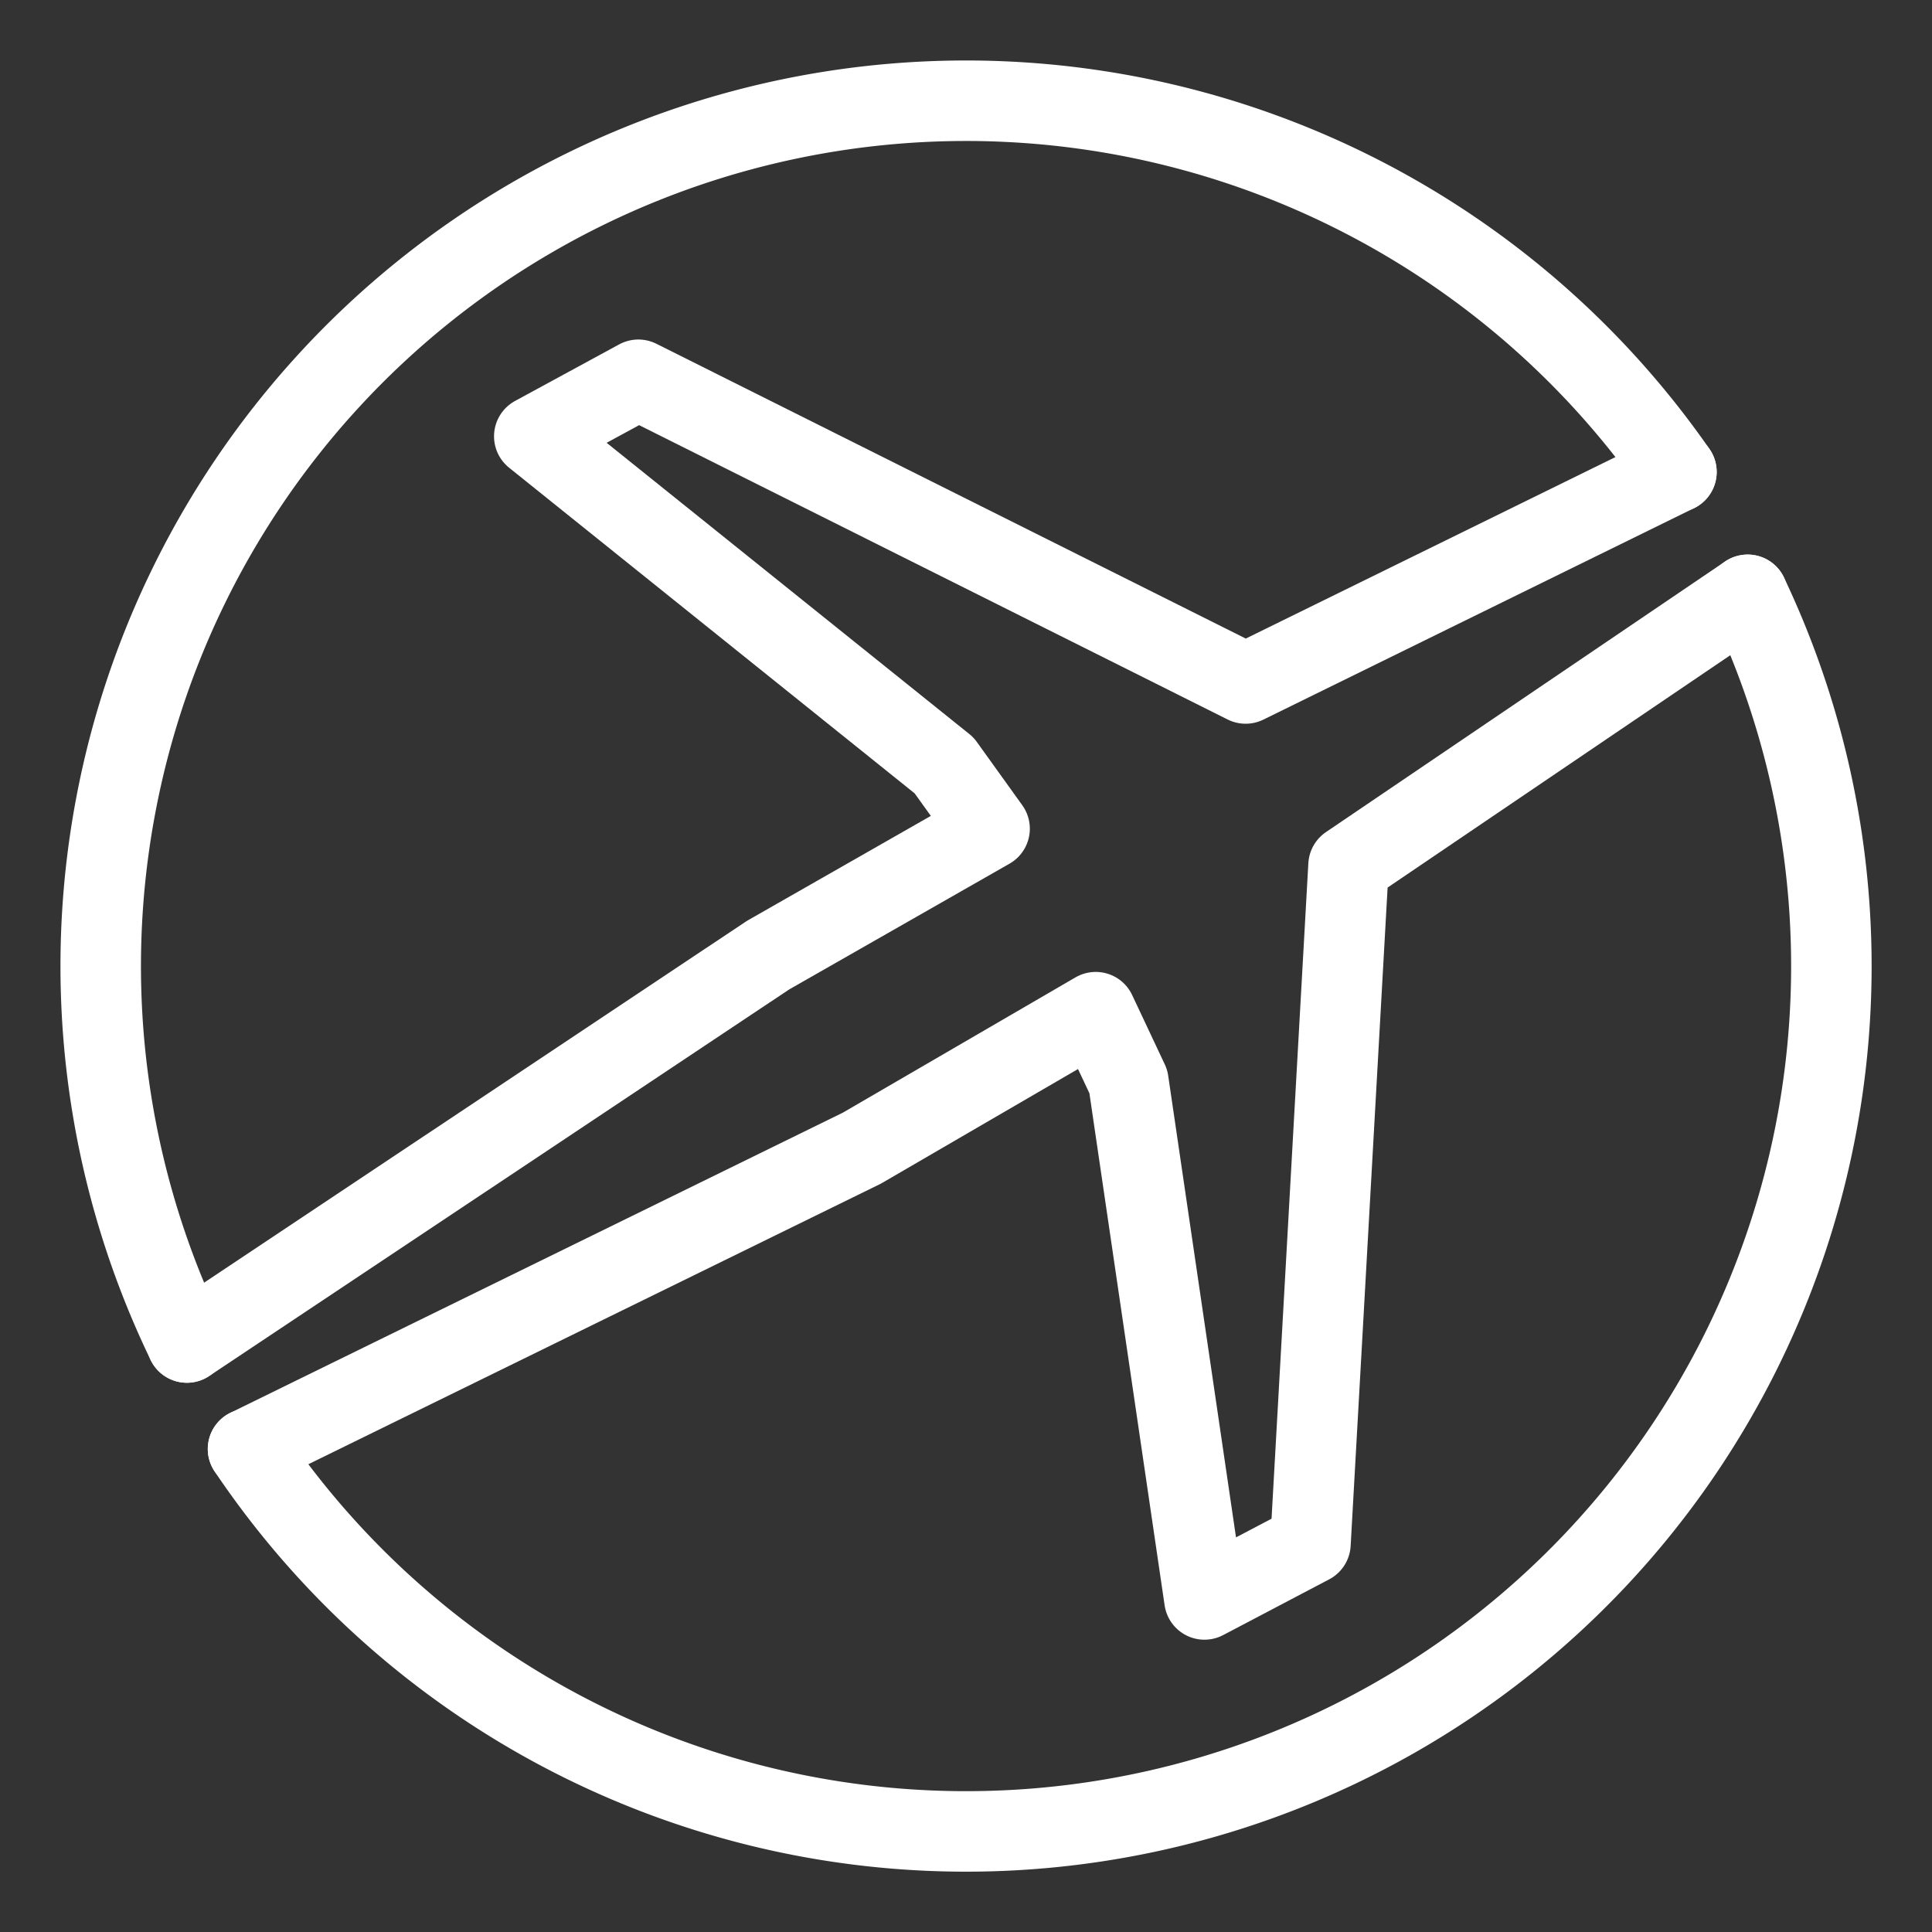 <svg xmlns="http://www.w3.org/2000/svg" viewBox="0 0 48 48"><rect x="0" y="0" width="48" height="48" fill="#333333" stroke="none"/><defs><style>.a{stroke-width:2px;stroke-width:2px;fill:none;stroke:#fff;stroke-linecap:round;stroke-linejoin:round;}</style></defs><path class="a" d="M4.643,33.354A21.499,21.499,0,0,1,41.651,11.726M43.42,14.778A21.498,21.498,0,0,1,6.162,35.999"/><path class="a" d="M41.65,11.726,30.947,16.981,15.86,9.435,13.274,10.84l10.183,8.177,1.129,1.572L19.083,23.73,4.643,33.354M43.42,14.778l-9.916,6.723-.946,16.852-2.634,1.385L28.034,26.87l-.811-1.723-5.809,3.378L6.163,35.999"/></svg>